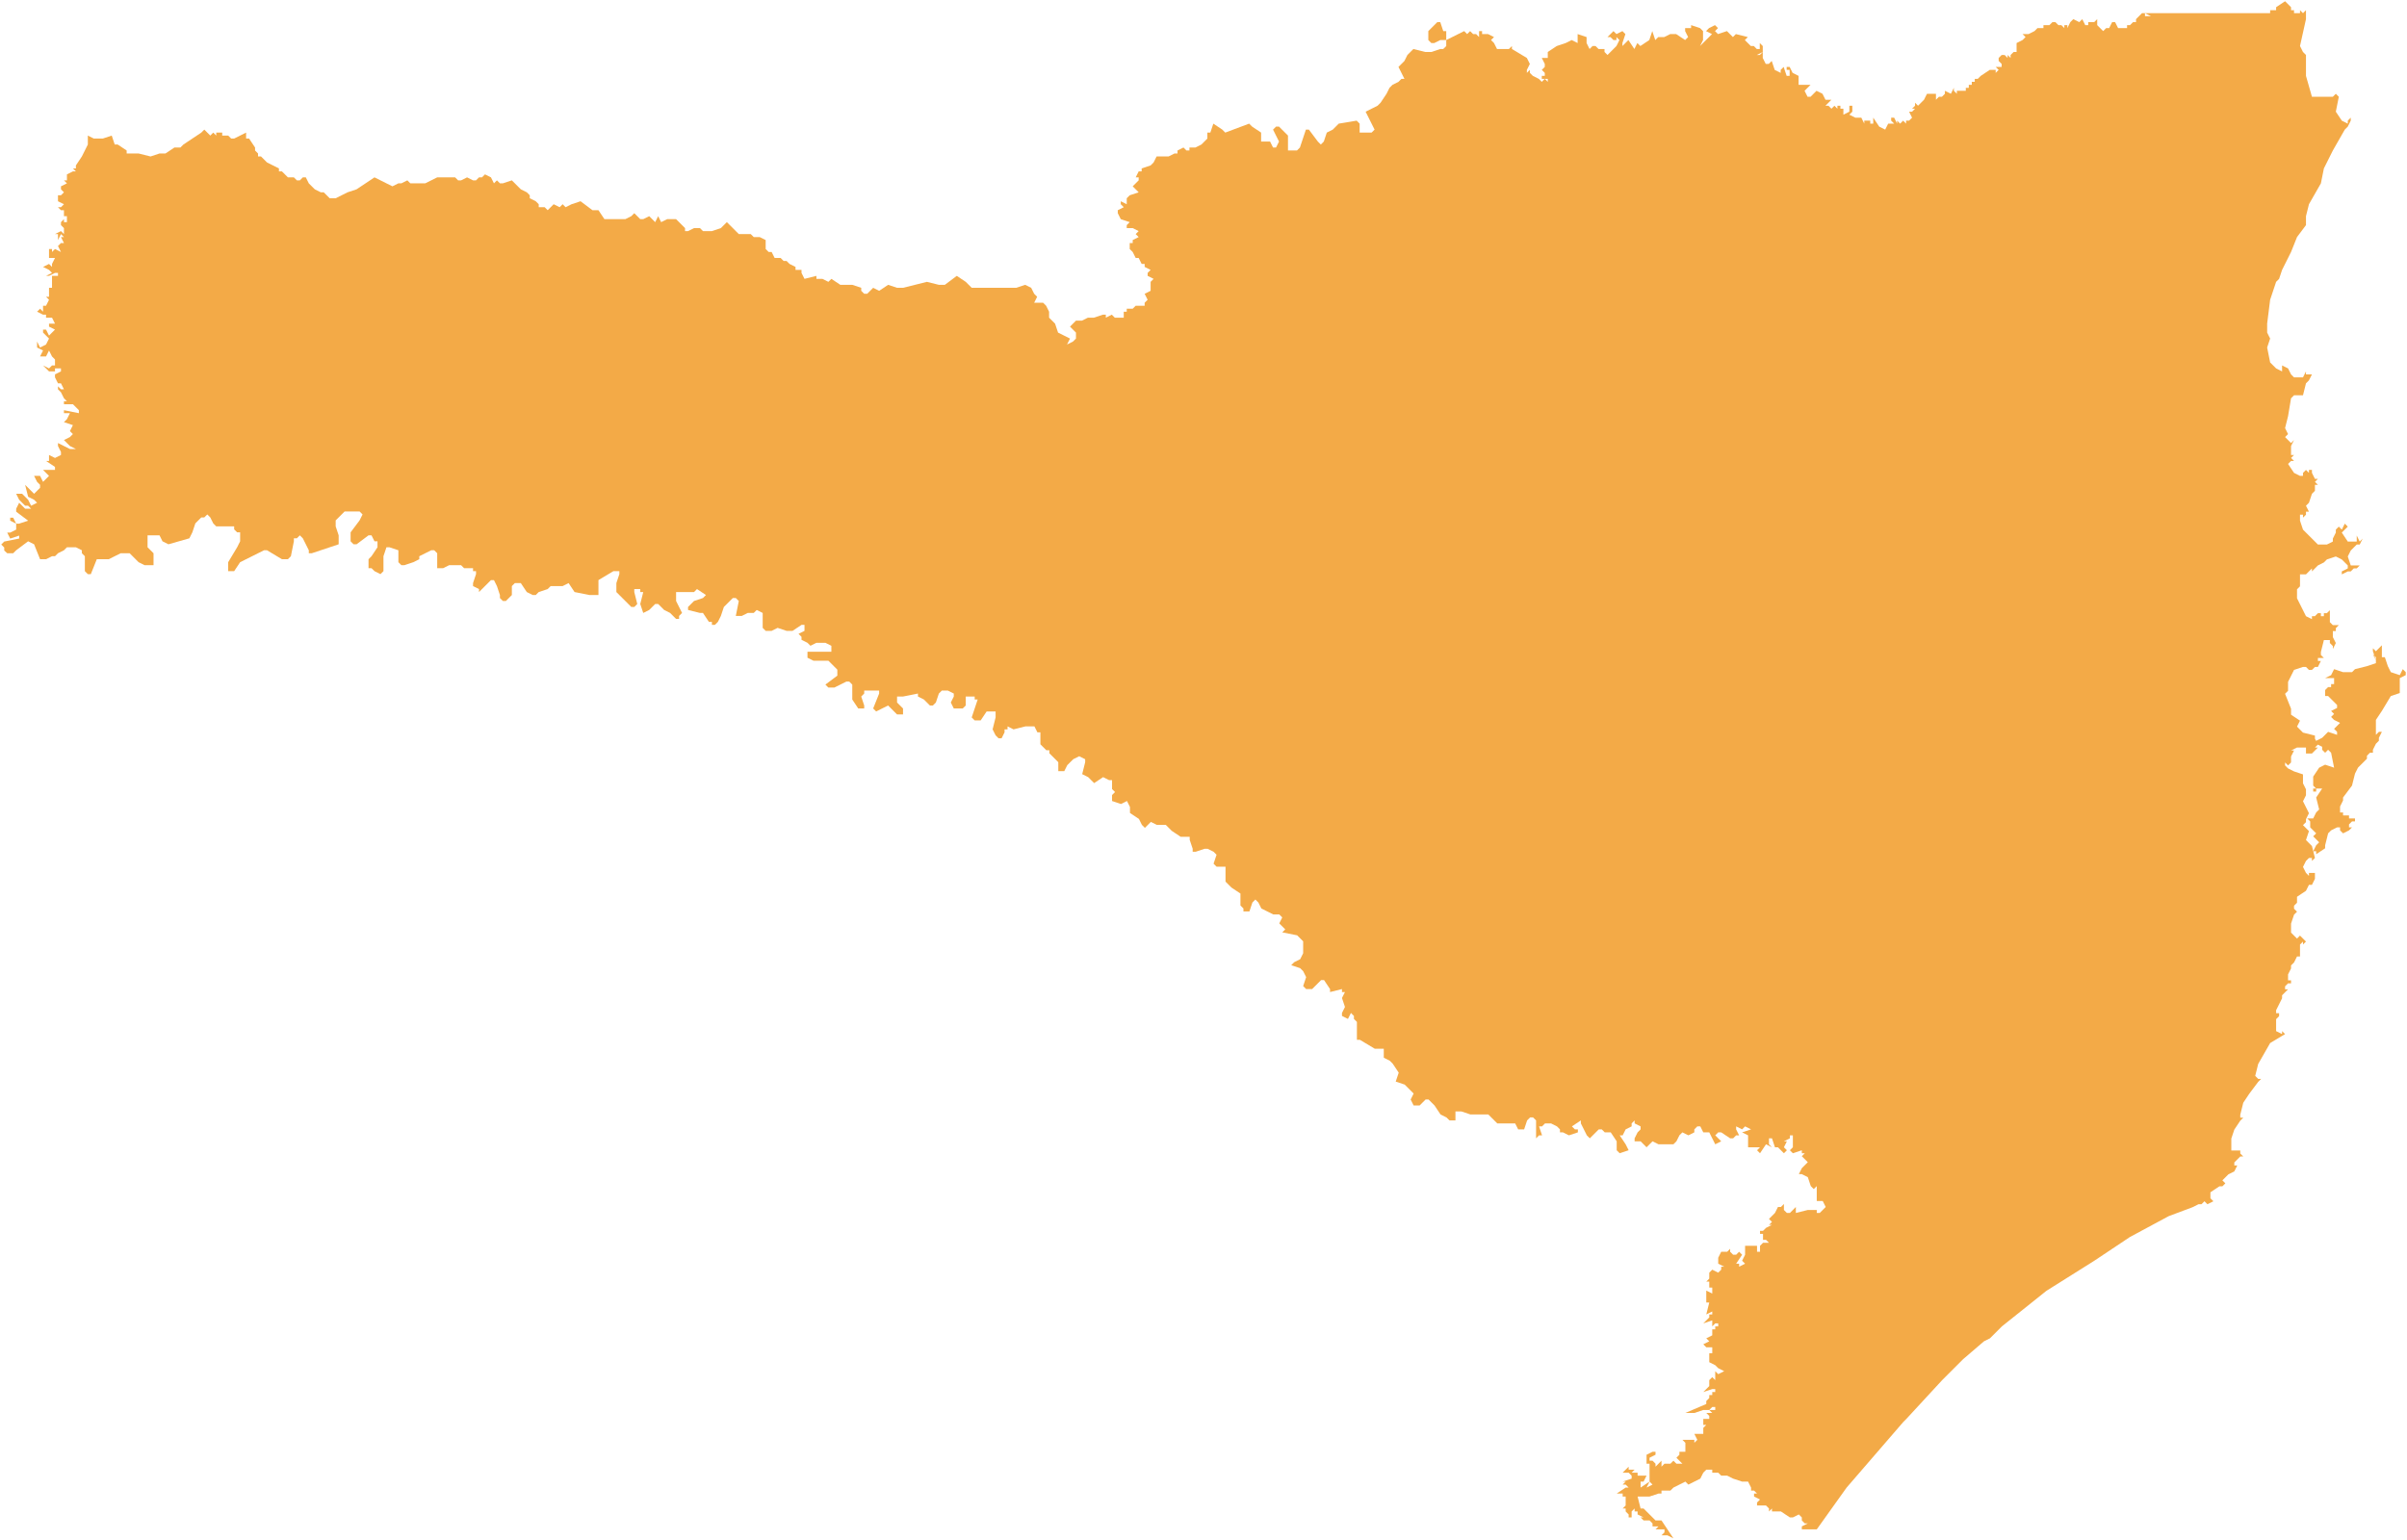 <?xml version="1.0" standalone="no"?><!-- Generator: Gravit.io --><svg xmlns="http://www.w3.org/2000/svg" xmlns:xlink="http://www.w3.org/1999/xlink" style="isolation:isolate" viewBox="3766.609 5738.641 967.273 618.883" width="967.273" height="618.883"><path d=" M 3768.309 5959.935 L 3768.309 5958.735 L 3767.109 5957.535 L 3768.309 5956.335 L 3774.309 5955.135 L 3774.309 5953.935 L 3770.709 5955.135 L 3769.509 5952.735 L 3770.709 5952.735 L 3773.109 5951.535 L 3773.109 5949.135 L 3770.709 5947.935 L 3770.709 5946.735 L 3771.909 5946.735 L 3773.109 5949.135 L 3774.309 5949.135 L 3777.909 5947.935 L 3773.109 5944.335 L 3773.109 5943.135 L 3774.309 5940.736 L 3776.709 5943.135 L 3779.109 5943.135 L 3777.909 5941.935 L 3776.709 5941.935 L 3774.309 5939.536 L 3773.109 5937.136 L 3775.509 5937.136 L 3777.909 5939.536 L 3779.109 5941.935 L 3781.509 5940.736 L 3780.309 5939.536 L 3777.909 5938.336 L 3776.709 5933.536 L 3777.909 5934.736 L 3780.309 5937.136 L 3781.509 5935.936 L 3782.709 5934.736 L 3782.709 5933.536 L 3781.509 5932.336 L 3780.309 5929.936 L 3782.709 5929.936 L 3783.909 5932.336 L 3786.309 5929.936 L 3783.909 5927.536 L 3788.709 5927.536 L 3788.709 5926.336 L 3785.109 5923.936 L 3786.309 5923.936 L 3786.309 5921.536 L 3788.709 5922.736 L 3791.108 5921.536 L 3791.108 5920.336 L 3789.908 5917.936 L 3789.908 5916.736 L 3794.708 5919.136 L 3797.108 5919.136 L 3794.708 5917.936 L 3792.308 5915.536 L 3794.708 5914.336 L 3795.908 5913.136 L 3794.708 5911.936 L 3795.908 5909.536 L 3792.308 5908.336 L 3793.508 5907.136 L 3794.708 5904.737 L 3792.308 5904.737 L 3792.308 5903.537 L 3798.308 5904.737 L 3798.308 5903.537 L 3797.108 5902.337 L 3795.908 5901.137 L 3792.308 5901.137 L 3792.308 5899.937 L 3793.508 5899.937 L 3792.308 5898.737 L 3791.108 5896.337 L 3789.908 5895.137 L 3789.908 5893.937 L 3791.108 5895.137 L 3792.308 5895.137 L 3791.108 5892.737 L 3789.908 5892.737 L 3788.709 5890.337 L 3788.709 5889.137 L 3791.108 5887.937 L 3791.108 5886.737 L 3788.709 5886.737 L 3788.709 5887.937 L 3786.309 5887.937 L 3783.909 5885.537 L 3786.309 5886.737 L 3787.509 5885.537 L 3788.709 5885.537 L 3788.709 5883.137 L 3787.509 5881.937 L 3786.309 5879.537 L 3785.109 5881.937 L 3782.709 5881.937 L 3783.909 5879.537 L 3781.509 5878.337 L 3781.509 5875.937 L 3782.709 5878.337 L 3785.109 5877.137 L 3786.309 5874.737 L 3783.909 5872.337 L 3783.909 5871.137 L 3785.109 5871.137 L 3786.309 5873.537 L 3788.709 5871.137 L 3786.309 5869.937 L 3786.309 5868.738 L 3788.709 5868.738 L 3787.509 5866.338 L 3787.509 5865.138 L 3787.509 5866.338 L 3785.109 5866.338 L 3785.109 5865.138 L 3783.909 5865.138 L 3781.509 5863.938 L 3782.709 5862.738 L 3783.909 5863.938 L 3783.909 5861.538 L 3785.109 5861.538 L 3786.309 5859.138 L 3785.109 5857.938 L 3786.309 5857.938 L 3786.309 5854.338 L 3787.509 5854.338 L 3787.509 5849.538 L 3789.908 5849.538 L 3789.908 5848.338 L 3788.709 5848.338 L 3786.309 5849.538 L 3785.109 5849.538 L 3787.509 5848.338 L 3786.309 5847.138 L 3783.909 5845.938 L 3786.309 5844.738 L 3787.509 5845.938 L 3787.509 5844.738 L 3788.709 5842.338 L 3786.309 5842.338 L 3786.309 5838.738 L 3787.509 5838.738 L 3787.509 5839.938 L 3788.709 5838.738 L 3791.108 5839.938 L 3789.908 5837.538 L 3791.108 5836.338 L 3792.308 5836.338 L 3791.108 5833.938 L 3792.308 5833.938 L 3791.108 5832.739 L 3789.908 5835.138 L 3789.908 5832.739 L 3788.709 5832.739 L 3791.108 5831.539 L 3792.308 5832.739 L 3792.308 5830.339 L 3791.108 5829.139 L 3791.108 5827.939 L 3792.308 5826.739 L 3792.308 5827.939 L 3793.508 5827.939 L 3793.508 5825.539 L 3792.308 5825.539 L 3792.308 5823.139 L 3791.108 5823.139 L 3789.908 5821.939 L 3791.108 5821.939 L 3792.308 5820.739 L 3789.908 5819.539 L 3789.908 5817.139 L 3791.108 5817.139 L 3792.308 5815.939 L 3791.108 5814.739 L 3791.108 5813.539 L 3793.508 5812.339 L 3792.308 5811.139 L 3793.508 5811.139 L 3793.508 5808.739 L 3795.908 5807.539 L 3797.108 5807.539 L 3795.908 5806.339 L 3797.108 5806.339 L 3797.108 5805.139 L 3799.508 5801.539 L 3800.708 5799.139 L 3801.908 5796.74 L 3801.908 5793.14 L 3804.308 5794.34 L 3807.908 5794.34 L 3811.508 5793.14 L 3812.708 5796.74 L 3813.908 5796.74 L 3817.508 5799.139 L 3817.508 5800.339 L 3822.308 5800.339 L 3827.107 5801.539 L 3830.707 5800.339 L 3833.107 5800.339 L 3836.707 5797.939 L 3839.107 5797.939 L 3840.307 5796.74 L 3847.507 5791.94 L 3848.707 5790.74 L 3851.107 5793.14 L 3852.307 5791.94 L 3853.507 5793.14 L 3853.507 5791.94 L 3855.907 5791.94 L 3855.907 5793.14 L 3858.307 5793.14 L 3859.507 5794.34 L 3860.707 5794.34 L 3865.506 5791.94 L 3865.506 5794.34 L 3866.706 5794.34 L 3869.106 5797.939 L 3869.106 5799.139 L 3870.306 5800.339 L 3870.306 5801.539 L 3871.506 5801.539 L 3873.906 5803.939 L 3878.706 5806.339 L 3878.706 5807.539 L 3879.906 5807.539 L 3882.306 5809.939 L 3884.706 5809.939 L 3885.906 5811.139 L 3887.106 5811.139 L 3888.306 5809.939 L 3889.506 5809.939 L 3890.706 5812.339 L 3891.906 5813.539 L 3893.106 5814.739 L 3895.506 5815.939 L 3896.706 5815.939 L 3897.905 5817.139 L 3899.105 5818.339 L 3901.505 5818.339 L 3906.305 5815.939 L 3909.905 5814.739 L 3917.105 5809.939 L 3924.305 5813.539 L 3926.705 5812.339 L 3927.905 5812.339 L 3930.305 5811.139 L 3931.505 5812.339 L 3937.504 5812.339 L 3942.304 5809.939 L 3949.504 5809.939 L 3950.704 5811.139 L 3951.904 5811.139 L 3954.304 5809.939 L 3956.704 5811.139 L 3957.904 5811.139 L 3959.104 5809.939 L 3960.304 5809.939 L 3961.504 5808.739 L 3963.904 5809.939 L 3965.104 5812.339 L 3966.304 5811.139 L 3967.504 5812.339 L 3968.704 5812.339 L 3972.303 5811.139 L 3975.903 5814.739 L 3978.303 5815.939 L 3979.503 5817.139 L 3979.503 5818.339 L 3981.903 5819.539 L 3983.103 5820.739 L 3983.103 5821.939 L 3985.503 5821.939 L 3986.703 5823.139 L 3989.103 5820.739 L 3991.503 5821.939 L 3992.703 5820.739 L 3993.903 5821.939 L 3996.303 5820.739 L 3999.903 5819.539 L 4004.703 5823.139 L 4007.102 5823.139 L 4009.502 5826.739 L 4017.902 5826.739 L 4020.302 5825.539 L 4021.502 5824.339 L 4022.702 5825.539 L 4023.902 5826.739 L 4025.102 5826.739 L 4027.502 5825.539 L 4029.902 5827.939 L 4031.102 5825.539 L 4032.302 5827.939 L 4034.702 5826.739 L 4038.302 5826.739 L 4041.901 5830.339 L 4041.901 5831.539 L 4043.101 5831.539 L 4045.501 5830.339 L 4047.901 5830.339 L 4049.101 5831.539 L 4052.701 5831.539 L 4056.301 5830.339 L 4058.701 5827.939 L 4063.501 5832.739 L 4068.301 5832.739 L 4069.501 5833.938 L 4071.901 5833.938 L 4074.301 5835.138 L 4074.301 5838.738 L 4075.501 5839.938 L 4076.701 5839.938 L 4077.9 5842.338 L 4080.3 5842.338 L 4081.5 5843.538 L 4082.7 5843.538 L 4083.9 5844.738 L 4086.3 5845.938 L 4086.3 5847.138 L 4088.7 5847.138 L 4088.7 5848.338 L 4089.9 5850.738 L 4094.7 5849.538 L 4094.7 5850.738 L 4097.1 5850.738 L 4099.5 5851.938 L 4100.7 5850.738 L 4104.3 5853.138 L 4109.1 5853.138 L 4112.7 5854.338 L 4112.7 5855.538 L 4113.9 5856.738 L 4115.099 5856.738 L 4117.499 5854.338 L 4119.899 5855.538 L 4123.499 5853.138 L 4127.099 5854.338 L 4129.499 5854.338 L 4139.099 5851.938 L 4143.899 5853.138 L 4146.299 5853.138 L 4151.098 5849.538 L 4154.698 5851.938 L 4157.098 5854.338 L 4174.998 5854.338 L 4178.598 5853.138 L 4180.998 5854.338 L 4182.198 5856.738 L 4183.398 5857.938 L 4182.198 5860.338 L 4185.798 5860.338 L 4186.997 5861.538 L 4188.197 5863.938 L 4188.197 5866.338 L 4190.597 5868.738 L 4191.797 5872.337 L 4196.597 5874.737 L 4195.397 5877.137 L 4197.797 5875.937 L 4198.997 5874.737 L 4198.997 5872.337 L 4196.597 5869.937 L 4198.997 5867.538 L 4201.397 5867.538 L 4203.797 5866.338 L 4206.197 5866.338 L 4209.797 5865.138 L 4210.997 5865.138 L 4210.997 5866.338 L 4213.397 5865.138 L 4214.597 5866.338 L 4218.197 5866.338 L 4218.197 5863.938 L 4219.397 5863.938 L 4219.397 5862.738 L 4221.797 5862.738 L 4222.996 5861.538 L 4226.596 5861.538 L 4226.596 5860.338 L 4227.796 5859.138 L 4226.596 5856.738 L 4228.996 5855.538 L 4228.996 5851.938 L 4230.196 5850.738 L 4227.796 5849.538 L 4227.796 5848.338 L 4228.996 5847.138 L 4226.596 5845.938 L 4226.596 5844.738 L 4225.396 5844.738 L 4224.196 5842.338 L 4222.996 5842.338 L 4221.797 5839.938 L 4220.597 5838.738 L 4220.597 5836.338 L 4221.797 5836.338 L 4221.797 5835.138 L 4224.196 5833.938 L 4222.996 5832.739 L 4224.196 5831.539 L 4221.797 5830.339 L 4219.397 5830.339 L 4219.397 5829.139 L 4220.597 5827.939 L 4216.997 5826.739 L 4215.797 5824.339 L 4215.797 5823.139 L 4218.197 5821.939 L 4216.997 5820.739 L 4216.997 5819.539 L 4219.397 5820.739 L 4219.397 5818.339 L 4220.597 5817.139 L 4224.196 5815.939 L 4222.996 5814.739 L 4221.797 5813.539 L 4224.196 5811.139 L 4224.196 5809.939 L 4222.996 5809.939 L 4224.196 5807.539 L 4225.396 5807.539 L 4225.396 5806.339 L 4228.996 5805.139 L 4230.196 5803.939 L 4231.396 5801.539 L 4236.196 5801.539 L 4238.596 5800.339 L 4239.796 5800.339 L 4239.796 5799.139 L 4242.196 5797.939 L 4243.396 5799.139 L 4244.596 5799.139 L 4244.596 5797.939 L 4246.996 5797.939 L 4249.396 5796.74 L 4250.596 5795.54 L 4251.796 5794.34 L 4251.796 5791.94 L 4252.996 5791.94 L 4254.196 5788.34 L 4257.796 5790.74 L 4258.995 5791.94 L 4268.595 5788.34 L 4269.795 5789.54 L 4273.395 5791.94 L 4273.395 5795.54 L 4276.995 5795.54 L 4278.195 5797.939 L 4279.395 5797.939 L 4280.595 5795.54 L 4278.195 5790.74 L 4279.395 5789.54 L 4280.595 5789.54 L 4284.195 5793.14 L 4284.195 5799.139 L 4287.795 5799.139 L 4288.995 5797.939 L 4290.195 5794.34 L 4291.395 5790.74 L 4292.595 5790.74 L 4296.194 5795.54 L 4297.394 5796.74 L 4298.594 5795.54 L 4299.794 5791.94 L 4302.194 5790.74 L 4303.394 5789.54 L 4304.594 5788.34 L 4311.794 5787.14 L 4312.994 5788.34 L 4312.994 5791.94 L 4317.794 5791.94 L 4318.994 5790.74 L 4315.394 5783.54 L 4320.194 5781.14 L 4321.394 5779.94 L 4323.794 5776.34 L 4324.994 5773.94 L 4326.194 5772.74 L 4328.594 5771.54 L 4329.794 5770.34 L 4330.993 5770.34 L 4328.594 5765.54 L 4330.993 5763.14 L 4332.193 5760.741 L 4334.593 5758.341 L 4339.393 5759.541 L 4341.793 5759.541 L 4345.393 5758.341 L 4346.593 5758.341 L 4347.793 5757.141 L 4347.793 5754.741 L 4345.393 5754.741 L 4342.993 5755.941 L 4341.793 5755.941 L 4340.593 5754.741 L 4340.593 5751.141 L 4344.193 5747.541 L 4345.393 5747.541 L 4346.593 5751.141 L 4347.793 5751.141 L 4347.793 5754.741 L 4352.593 5752.341 L 4354.993 5751.141 L 4356.193 5752.341 L 4357.393 5751.141 L 4358.593 5752.341 L 4360.993 5752.341 L 4359.793 5752.341 L 4360.993 5753.541 L 4360.993 5751.141 L 4362.193 5751.141 L 4362.193 5752.341 L 4364.593 5752.341 L 4364.593 5753.541 L 4364.593 5752.341 L 4366.992 5753.541 L 4365.793 5754.741 L 4366.992 5755.941 L 4368.192 5758.341 L 4372.992 5758.341 L 4374.192 5757.141 L 4374.192 5758.341 L 4380.192 5761.94 L 4381.392 5764.34 L 4380.192 5766.74 L 4380.192 5767.94 L 4381.392 5766.74 L 4381.392 5767.94 L 4382.592 5769.14 L 4384.992 5770.34 L 4386.192 5771.54 L 4387.392 5770.34 L 4388.592 5771.54 L 4388.592 5770.34 L 4386.192 5770.34 L 4386.192 5769.14 L 4387.392 5769.14 L 4387.392 5767.94 L 4386.192 5766.74 L 4387.392 5765.54 L 4387.392 5764.34 L 4386.192 5761.94 L 4388.592 5761.94 L 4388.592 5759.541 L 4392.192 5757.141 L 4395.792 5755.941 L 4398.192 5754.741 L 4400.592 5755.941 L 4400.592 5752.341 L 4404.191 5753.541 L 4404.191 5755.941 L 4405.391 5758.341 L 4406.591 5757.141 L 4407.791 5757.141 L 4408.991 5758.341 L 4411.391 5758.341 L 4411.391 5759.541 L 4412.591 5760.741 L 4413.791 5759.541 L 4414.991 5758.341 L 4416.191 5757.141 L 4417.391 5754.741 L 4416.191 5753.541 L 4416.191 5754.741 L 4414.991 5754.741 L 4413.791 5753.541 L 4412.591 5753.541 L 4413.791 5752.341 L 4414.991 5751.141 L 4416.191 5752.341 L 4418.591 5751.141 L 4419.791 5752.341 L 4418.591 5755.941 L 4418.591 5757.141 L 4420.991 5754.741 L 4423.391 5758.341 L 4424.591 5755.941 L 4425.791 5757.141 L 4429.391 5754.741 L 4430.591 5751.141 L 4431.791 5754.741 L 4431.791 5755.941 L 4431.791 5754.741 L 4432.991 5753.541 L 4435.391 5753.541 L 4437.791 5752.341 L 4440.19 5752.341 L 4443.79 5754.741 L 4444.99 5753.541 L 4443.79 5751.141 L 4443.79 5749.941 L 4446.19 5749.941 L 4446.19 5748.741 L 4449.79 5749.941 L 4450.99 5751.141 L 4450.99 5754.741 L 4449.79 5757.141 L 4454.59 5752.341 L 4452.19 5751.141 L 4453.39 5749.941 L 4455.79 5748.741 L 4456.99 5749.941 L 4455.79 5751.141 L 4456.99 5752.341 L 4460.59 5751.141 L 4461.79 5752.341 L 4462.99 5753.541 L 4464.19 5752.341 L 4468.99 5753.541 L 4467.79 5754.741 L 4468.99 5755.941 L 4470.19 5757.141 L 4471.39 5757.141 L 4472.59 5758.341 L 4473.79 5758.341 L 4473.79 5755.941 L 4474.99 5757.141 L 4474.99 5759.541 L 4472.59 5760.741 L 4473.79 5760.741 L 4474.99 5759.541 L 4474.99 5761.94 L 4476.189 5764.34 L 4477.389 5764.34 L 4478.589 5763.14 L 4479.789 5766.74 L 4482.189 5767.94 L 4482.189 5766.74 L 4483.389 5765.54 L 4484.589 5769.14 L 4485.789 5769.14 L 4485.789 5766.74 L 4484.589 5766.74 L 4484.589 5765.54 L 4485.789 5765.54 L 4486.989 5767.94 L 4489.389 5769.14 L 4489.389 5772.74 L 4494.189 5772.74 L 4491.789 5775.14 L 4492.989 5777.54 L 4494.189 5777.54 L 4496.589 5775.14 L 4498.989 5776.34 L 4500.189 5778.74 L 4502.589 5778.74 L 4500.189 5781.14 L 4501.389 5781.14 L 4502.589 5782.34 L 4503.789 5781.14 L 4504.989 5782.34 L 4504.989 5781.14 L 4506.189 5781.14 L 4506.189 5782.34 L 4507.389 5782.34 L 4507.389 5784.74 L 4509.789 5783.54 L 4509.789 5781.14 L 4510.989 5781.14 L 4510.989 5783.54 L 4509.789 5784.74 L 4512.188 5785.94 L 4513.388 5785.94 L 4513.388 5784.74 L 4513.388 5785.94 L 4514.588 5785.94 L 4515.788 5788.34 L 4515.788 5787.14 L 4518.188 5787.14 L 4518.188 5788.34 L 4519.388 5788.34 L 4519.388 5785.94 L 4521.788 5789.54 L 4524.188 5790.74 L 4525.388 5788.34 L 4524.188 5788.34 L 4527.788 5788.34 L 4526.588 5787.14 L 4526.588 5785.94 L 4527.788 5785.94 L 4528.988 5788.34 L 4528.988 5787.14 L 4530.188 5788.34 L 4531.388 5787.14 L 4532.588 5788.34 L 4532.588 5787.14 L 4533.788 5787.14 L 4534.988 5785.94 L 4534.988 5784.74 L 4534.988 5785.94 L 4533.788 5783.54 L 4534.988 5783.54 L 4536.188 5782.34 L 4534.988 5782.34 L 4536.188 5781.14 L 4536.188 5779.94 L 4537.388 5781.14 L 4539.788 5778.74 L 4540.988 5776.34 L 4544.588 5776.34 L 4544.588 5778.74 L 4545.788 5777.54 L 4546.988 5777.54 L 4548.187 5776.34 L 4548.187 5777.54 L 4548.187 5775.14 L 4550.587 5776.34 L 4551.787 5773.94 L 4551.787 5775.14 L 4552.987 5776.34 L 4552.987 5775.14 L 4556.587 5775.14 L 4556.587 5773.94 L 4557.787 5773.94 L 4557.787 5772.74 L 4558.987 5772.74 L 4557.787 5771.54 L 4558.987 5772.74 L 4558.987 5771.54 L 4560.187 5771.54 L 4560.187 5770.34 L 4561.387 5770.34 L 4562.587 5769.14 L 4566.187 5766.74 L 4568.587 5766.74 L 4568.587 5767.94 L 4569.787 5766.74 L 4568.587 5765.54 L 4570.987 5765.54 L 4570.987 5764.34 L 4569.787 5764.34 L 4570.987 5764.34 L 4569.787 5763.14 L 4569.787 5761.94 L 4570.987 5760.741 L 4572.187 5760.741 L 4573.387 5761.94 L 4573.387 5760.741 L 4574.587 5761.94 L 4574.587 5760.741 L 4575.787 5759.541 L 4574.587 5759.541 L 4576.987 5759.541 L 4576.987 5755.941 L 4579.387 5754.741 L 4580.587 5753.541 L 4579.387 5752.341 L 4581.787 5752.341 L 4584.186 5751.141 L 4585.386 5749.941 L 4587.786 5749.941 L 4587.786 5748.741 L 4590.186 5748.741 L 4591.386 5747.541 L 4592.586 5747.541 L 4593.786 5748.741 L 4594.986 5748.741 L 4596.186 5749.941 L 4596.186 5748.741 L 4597.386 5748.741 L 4597.386 5749.941 L 4598.586 5747.541 L 4599.786 5747.541 L 4598.586 5747.541 L 4599.786 5746.341 L 4602.186 5747.541 L 4603.386 5746.341 L 4604.586 5748.741 L 4605.786 5748.741 L 4605.786 5747.541 L 4608.186 5747.541 L 4609.386 5746.341 L 4609.386 5748.741 L 4611.786 5751.141 L 4612.986 5749.941 L 4614.186 5749.941 L 4615.386 5747.541 L 4616.586 5747.541 L 4617.786 5749.941 L 4621.385 5749.941 L 4621.385 5748.741 L 4622.585 5748.741 L 4623.785 5747.541 L 4624.985 5747.541 L 4624.985 5746.341 L 4626.185 5745.141 L 4627.385 5743.941 L 4628.585 5743.941 L 4628.585 5745.141 L 4630.985 5745.141 L 4628.585 5743.941 L 4678.884 5743.941 L 4678.884 5742.741 L 4681.284 5742.741 L 4681.284 5741.541 L 4684.884 5739.141 L 4686.084 5740.341 L 4687.284 5741.541 L 4687.284 5742.741 L 4688.484 5742.741 L 4688.484 5743.941 L 4690.884 5743.941 L 4690.884 5742.741 L 4692.083 5743.941 L 4693.283 5742.741 L 4693.283 5746.341 L 4690.884 5757.141 L 4692.083 5759.541 L 4693.283 5760.741 L 4693.283 5769.14 L 4695.683 5777.54 L 4704.083 5777.54 L 4705.283 5776.34 L 4706.483 5777.54 L 4705.283 5783.54 L 4707.683 5787.14 L 4710.083 5788.34 L 4710.083 5787.14 L 4711.283 5785.94 L 4711.283 5787.14 L 4710.083 5789.54 L 4708.883 5790.74 L 4704.083 5799.139 L 4700.483 5806.339 L 4699.283 5812.339 L 4694.483 5820.739 L 4693.283 5825.539 L 4693.283 5829.139 L 4689.684 5833.938 L 4687.284 5839.938 L 4683.684 5847.138 L 4682.484 5850.738 L 4681.284 5851.938 L 4678.884 5859.138 L 4677.684 5868.738 L 4677.684 5872.337 L 4678.884 5874.737 L 4677.684 5878.337 L 4678.884 5884.337 L 4680.084 5885.537 L 4681.284 5886.737 L 4683.684 5887.937 L 4683.684 5885.537 L 4686.084 5886.737 L 4687.284 5889.137 L 4688.484 5890.337 L 4692.083 5890.337 L 4693.283 5887.937 L 4693.283 5889.137 L 4695.683 5889.137 L 4694.483 5891.537 L 4695.683 5891.537 L 4694.483 5891.537 L 4693.283 5892.737 L 4692.083 5897.537 L 4688.484 5897.537 L 4687.284 5898.737 L 4686.084 5905.936 L 4684.884 5910.736 L 4686.084 5913.136 L 4684.884 5914.336 L 4687.284 5916.736 L 4688.484 5915.536 L 4687.284 5917.936 L 4687.284 5921.536 L 4688.484 5921.536 L 4687.284 5922.736 L 4688.484 5923.936 L 4687.284 5923.936 L 4686.084 5925.136 L 4688.484 5928.736 L 4690.884 5929.936 L 4692.083 5929.936 L 4692.083 5928.736 L 4693.283 5927.536 L 4694.483 5928.736 L 4694.483 5927.536 L 4695.683 5927.536 L 4695.683 5928.736 L 4696.883 5931.136 L 4698.083 5931.136 L 4696.883 5932.336 L 4698.083 5933.536 L 4696.883 5933.536 L 4696.883 5935.936 L 4695.683 5937.136 L 4694.483 5940.736 L 4693.283 5941.935 L 4694.483 5944.335 L 4693.283 5944.335 L 4693.283 5945.535 L 4692.083 5946.735 L 4692.083 5945.535 L 4690.884 5945.535 L 4690.884 5947.935 L 4692.083 5951.535 L 4695.683 5955.135 L 4698.083 5957.535 L 4701.683 5957.535 L 4704.083 5956.335 L 4704.083 5955.135 L 4705.283 5952.735 L 4705.283 5951.535 L 4706.483 5950.335 L 4707.683 5951.535 L 4708.883 5949.135 L 4710.083 5950.335 L 4707.683 5952.735 L 4710.083 5956.335 L 4713.683 5956.335 L 4713.683 5953.935 L 4714.883 5956.335 L 4716.083 5955.135 L 4714.883 5957.535 L 4713.683 5957.535 L 4712.483 5958.735 L 4711.283 5959.935 L 4710.083 5962.335 L 4711.283 5965.935 L 4714.883 5965.935 L 4713.683 5967.135 L 4712.483 5967.135 L 4711.283 5968.335 L 4710.083 5968.335 L 4707.683 5969.535 L 4707.683 5968.335 L 4710.083 5967.135 L 4710.083 5965.935 L 4707.683 5963.535 L 4705.283 5962.335 L 4701.683 5963.535 L 4700.483 5964.735 L 4698.083 5965.935 L 4695.683 5968.335 L 4695.683 5967.135 L 4693.283 5969.535 L 4690.884 5969.535 L 4690.884 5974.335 L 4689.684 5975.535 L 4689.684 5979.134 L 4692.083 5983.934 L 4693.283 5986.334 L 4695.683 5987.534 L 4695.683 5986.334 L 4696.883 5986.334 L 4698.083 5985.134 L 4699.283 5985.134 L 4699.283 5986.334 L 4700.483 5986.334 L 4700.483 5985.134 L 4701.683 5985.134 L 4702.883 5983.934 L 4702.883 5988.734 L 4704.083 5989.934 L 4706.483 5989.934 L 4705.283 5991.134 L 4705.283 5992.334 L 4704.083 5992.334 L 4704.083 5994.734 L 4705.283 5997.134 L 4704.083 5999.534 L 4704.083 5998.334 L 4702.883 5997.134 L 4702.883 5995.934 L 4700.483 5995.934 L 4699.283 6000.734 L 4699.283 6001.934 L 4700.483 6003.134 L 4698.083 6003.134 L 4698.083 6004.334 L 4699.283 6004.334 L 4698.083 6006.734 L 4696.883 6006.734 L 4695.683 6007.934 L 4694.483 6007.934 L 4693.283 6006.734 L 4692.083 6006.734 L 4688.484 6007.934 L 4687.284 6010.334 L 4686.084 6012.734 L 4686.084 6016.333 L 4684.884 6017.533 L 4687.284 6023.533 L 4687.284 6025.933 L 4690.884 6028.333 L 4689.684 6030.733 L 4692.083 6033.133 L 4696.883 6034.333 L 4696.883 6035.533 L 4698.083 6037.933 L 4696.883 6039.133 L 4698.083 6039.133 L 4696.883 6040.333 L 4695.683 6041.533 L 4693.283 6041.533 L 4693.283 6039.133 L 4689.684 6039.133 L 4687.284 6040.333 L 4688.484 6040.333 L 4687.284 6042.733 L 4687.284 6045.133 L 4686.084 6046.333 L 4684.884 6045.133 L 4684.884 6046.333 L 4686.084 6047.533 L 4688.484 6048.733 L 4692.083 6049.933 L 4692.083 6053.532 L 4693.283 6055.932 L 4693.283 6058.332 L 4692.083 6060.732 L 4693.283 6063.132 L 4694.483 6065.532 L 4693.283 6067.932 L 4693.283 6069.132 L 4692.083 6070.332 L 4694.483 6072.732 L 4693.283 6076.332 L 4695.683 6078.732 L 4696.883 6083.532 L 4695.683 6084.732 L 4695.683 6083.532 L 4694.483 6083.532 L 4693.283 6084.732 L 4692.083 6087.131 L 4693.283 6089.531 L 4694.483 6090.731 L 4694.483 6089.531 L 4696.883 6089.531 L 4696.883 6091.931 L 4695.683 6094.331 L 4694.483 6094.331 L 4693.283 6096.731 L 4689.684 6099.131 L 4689.684 6101.531 L 4688.484 6102.731 L 4688.484 6103.931 L 4689.684 6105.131 L 4688.484 6106.331 L 4687.284 6109.931 L 4687.284 6113.531 L 4689.684 6115.931 L 4690.884 6114.731 L 4693.283 6117.131 L 4692.083 6118.331 L 4692.083 6117.131 L 4690.884 6118.331 L 4690.884 6123.13 L 4689.684 6123.13 L 4688.484 6125.53 L 4687.284 6126.73 L 4687.284 6127.93 L 4686.084 6130.33 L 4686.084 6131.53 L 4687.284 6131.53 L 4686.084 6131.53 L 4686.084 6132.73 L 4687.284 6132.73 L 4687.284 6133.93 L 4686.084 6133.93 L 4684.884 6135.13 L 4684.884 6136.33 L 4686.084 6136.33 L 4684.884 6137.53 L 4683.684 6138.73 L 4683.684 6139.93 L 4681.284 6144.73 L 4681.284 6145.93 L 4682.484 6145.93 L 4682.484 6147.13 L 4681.284 6148.33 L 4681.284 6153.13 L 4683.684 6154.33 L 4683.684 6153.13 L 4684.884 6154.33 L 4678.884 6157.93 L 4674.084 6166.329 L 4672.884 6171.129 L 4674.084 6172.329 L 4675.284 6172.329 L 4674.084 6173.529 L 4670.484 6178.329 L 4668.084 6181.929 L 4666.884 6186.729 L 4666.884 6187.929 L 4668.084 6187.929 L 4666.884 6189.129 L 4664.484 6192.729 L 4663.284 6196.328 L 4663.284 6201.128 L 4666.884 6201.128 L 4666.884 6202.328 L 4668.084 6203.528 L 4666.884 6203.528 L 4664.484 6205.928 L 4664.484 6207.128 L 4665.684 6207.128 L 4664.484 6209.528 L 4662.084 6210.728 L 4659.684 6213.128 L 4660.884 6214.328 L 4659.684 6215.528 L 4658.484 6215.528 L 4654.885 6217.928 L 4654.885 6220.328 L 4656.084 6221.528 L 4653.685 6222.728 L 4652.485 6221.528 L 4651.285 6222.728 L 4650.085 6222.728 L 4647.685 6223.928 L 4638.085 6227.528 L 4622.485 6235.927 L 4608.086 6245.527 L 4588.986 6257.527 L 4571.087 6271.826 L 4566.287 6276.626 L 4563.887 6277.826 L 4555.487 6285.026 L 4547.088 6293.426 L 4532.688 6309.025 L 4531.488 6310.225 L 4508.689 6336.625 L 4496.689 6353.424 L 4490.689 6353.424 L 4490.689 6352.224 L 4493.089 6351.024 L 4491.889 6351.024 L 4491.889 6349.824 L 4491.889 6351.024 L 4490.689 6349.824 L 4490.689 6348.624 L 4489.489 6347.424 L 4487.089 6348.624 L 4485.889 6348.624 L 4482.289 6346.224 L 4478.689 6346.224 L 4478.689 6345.024 L 4477.489 6346.224 L 4477.489 6345.024 L 4476.289 6343.824 L 4472.69 6343.824 L 4472.69 6342.624 L 4473.89 6341.424 L 4471.49 6340.224 L 4471.49 6339.025 L 4472.69 6339.025 L 4471.49 6337.825 L 4470.29 6337.825 L 4470.29 6336.625 L 4469.09 6334.225 L 4466.69 6334.225 L 4463.09 6333.025 L 4460.69 6331.825 L 4458.29 6331.825 L 4457.09 6330.625 L 4454.69 6330.625 L 4454.69 6329.425 L 4452.29 6329.425 L 4451.09 6330.625 L 4449.89 6333.025 L 4447.49 6334.225 L 4445.09 6335.425 L 4443.89 6334.225 L 4439.09 6336.625 L 4437.891 6337.825 L 4434.291 6337.825 L 4434.291 6339.025 L 4433.091 6339.025 L 4429.491 6340.224 L 4424.691 6340.224 L 4425.891 6345.024 L 4427.091 6345.024 L 4429.491 6347.424 L 4431.891 6349.824 L 4434.291 6349.824 L 4439.09 6357.024 L 4436.691 6355.824 L 4434.291 6355.824 L 4435.491 6354.624 L 4435.491 6353.424 L 4431.891 6353.424 L 4433.091 6352.224 L 4430.691 6352.224 L 4430.691 6351.024 L 4429.491 6349.824 L 4427.091 6349.824 L 4425.891 6348.624 L 4427.091 6348.624 L 4424.691 6347.424 L 4424.691 6346.224 L 4423.491 6346.224 L 4423.491 6345.024 L 4422.291 6346.224 L 4422.291 6348.624 L 4421.091 6348.624 L 4421.091 6347.424 L 4419.891 6346.224 L 4419.891 6345.024 L 4418.691 6345.024 L 4419.891 6343.824 L 4419.891 6340.224 L 4421.091 6340.224 L 4418.691 6340.224 L 4418.691 6339.025 L 4416.291 6339.025 L 4419.891 6336.625 L 4421.091 6336.625 L 4419.891 6335.425 L 4418.691 6335.425 L 4419.891 6334.225 L 4418.691 6334.225 L 4422.291 6333.025 L 4422.291 6331.825 L 4421.091 6330.625 L 4418.691 6330.625 L 4421.091 6328.225 L 4421.091 6329.425 L 4423.491 6329.425 L 4422.291 6330.625 L 4424.691 6330.625 L 4424.691 6331.825 L 4428.291 6331.825 L 4427.091 6334.225 L 4425.891 6334.225 L 4425.891 6336.625 L 4429.491 6334.225 L 4428.291 6336.625 L 4430.691 6335.425 L 4429.491 6334.225 L 4430.691 6333.025 L 4429.491 6334.225 L 4429.491 6329.425 L 4430.691 6329.425 L 4429.491 6329.425 L 4429.491 6327.025 L 4428.291 6327.025 L 4428.291 6323.425 L 4430.691 6322.225 L 4433.091 6322.225 L 4431.891 6322.225 L 4431.891 6323.425 L 4429.491 6324.625 L 4429.491 6325.825 L 4431.891 6325.825 L 4430.691 6325.825 L 4431.891 6327.025 L 4431.891 6328.225 L 4434.291 6325.825 L 4434.291 6328.225 L 4435.491 6327.025 L 4437.891 6327.025 L 4439.09 6325.825 L 4440.29 6327.025 L 4442.69 6327.025 L 4441.49 6325.825 L 4440.29 6324.625 L 4441.49 6323.425 L 4441.49 6322.225 L 4443.89 6322.225 L 4443.89 6318.625 L 4442.69 6317.425 L 4447.49 6317.425 L 4447.49 6318.625 L 4448.69 6317.425 L 4447.49 6315.025 L 4452.29 6315.025 L 4451.09 6315.025 L 4451.09 6312.625 L 4452.29 6311.425 L 4451.09 6311.425 L 4451.09 6309.025 L 4453.49 6309.025 L 4453.49 6307.825 L 4452.29 6306.625 L 4454.69 6306.625 L 4453.49 6305.425 L 4455.89 6305.425 L 4455.89 6304.225 L 4454.69 6304.225 L 4453.49 6305.425 L 4451.09 6305.425 L 4447.49 6306.625 L 4447.49 6307.825 L 4447.49 6306.625 L 4443.89 6306.625 L 4452.29 6303.025 L 4452.29 6301.826 L 4453.49 6300.626 L 4453.49 6299.426 L 4454.69 6299.426 L 4454.69 6298.226 L 4455.89 6298.226 L 4455.89 6297.026 L 4454.69 6297.026 L 4451.09 6298.226 L 4453.49 6295.826 L 4453.49 6293.426 L 4454.69 6292.226 L 4455.89 6293.426 L 4455.89 6289.826 L 4457.09 6291.026 L 4459.49 6289.826 L 4457.09 6288.626 L 4455.89 6287.426 L 4453.49 6286.226 L 4453.49 6282.626 L 4454.69 6282.626 L 4454.69 6280.226 L 4455.89 6280.226 L 4452.29 6280.226 L 4451.09 6279.026 L 4453.49 6277.826 L 4452.29 6276.626 L 4454.69 6275.426 L 4454.69 6273.026 L 4455.89 6273.026 L 4455.89 6271.826 L 4457.09 6271.826 L 4457.09 6270.626 L 4458.29 6270.626 L 4455.89 6270.626 L 4454.69 6271.826 L 4454.69 6269.426 L 4451.09 6270.626 L 4452.29 6269.426 L 4453.49 6268.226 L 4453.49 6267.026 L 4454.69 6267.026 L 4454.69 6265.827 L 4452.29 6267.026 L 4453.49 6262.227 L 4452.29 6262.227 L 4452.29 6257.427 L 4454.69 6258.627 L 4454.69 6256.227 L 4453.49 6256.227 L 4453.49 6253.827 L 4452.29 6253.827 L 4453.49 6252.627 L 4453.49 6250.227 L 4454.69 6249.027 L 4454.69 6250.227 L 4454.69 6249.027 L 4457.09 6250.227 L 4458.29 6249.027 L 4458.29 6247.827 L 4459.49 6247.827 L 4457.09 6246.627 L 4457.09 6244.227 L 4458.29 6241.827 L 4460.69 6241.827 L 4461.89 6240.627 L 4461.89 6241.827 L 4463.09 6243.027 L 4464.29 6243.027 L 4465.49 6241.827 L 4466.69 6243.027 L 4464.29 6246.627 L 4465.49 6246.627 L 4465.49 6247.827 L 4467.89 6246.627 L 4466.69 6245.427 L 4467.89 6243.027 L 4467.89 6239.427 L 4470.29 6239.427 L 4469.09 6239.427 L 4472.69 6239.427 L 4472.69 6241.827 L 4473.89 6241.827 L 4473.89 6239.427 L 4475.09 6238.227 L 4477.489 6238.227 L 4476.289 6237.027 L 4475.09 6237.027 L 4475.09 6234.627 L 4473.89 6234.627 L 4473.89 6233.427 L 4475.09 6233.427 L 4476.289 6232.227 L 4478.689 6231.027 L 4477.489 6231.027 L 4478.689 6229.828 L 4477.489 6228.628 L 4478.689 6227.428 L 4479.889 6226.228 L 4481.089 6223.828 L 4482.289 6223.828 L 4483.489 6222.628 L 4483.489 6225.028 L 4484.689 6226.228 L 4485.889 6226.228 L 4488.289 6223.828 L 4488.289 6226.228 L 4493.089 6225.028 L 4496.689 6225.028 L 4496.689 6226.228 L 4497.889 6226.228 L 4499.089 6225.028 L 4500.289 6223.828 L 4499.089 6221.428 L 4496.689 6221.428 L 4496.689 6215.428 L 4495.489 6216.628 L 4494.289 6215.428 L 4493.089 6211.828 L 4490.689 6210.628 L 4489.489 6210.628 L 4490.689 6208.228 L 4493.089 6205.828 L 4490.689 6203.428 L 4491.889 6202.228 L 4490.689 6202.228 L 4490.689 6201.028 L 4487.089 6202.228 L 4485.889 6201.028 L 4487.089 6199.828 L 4487.089 6195.028 L 4485.889 6195.028 L 4485.889 6196.228 L 4483.489 6197.428 L 4484.689 6197.428 L 4483.489 6199.828 L 4484.689 6201.028 L 4483.489 6202.228 L 4482.289 6201.028 L 4481.089 6199.828 L 4479.889 6199.828 L 4478.689 6196.228 L 4477.489 6196.228 L 4477.489 6198.628 L 4478.689 6199.828 L 4476.289 6198.628 L 4473.89 6202.228 L 4472.69 6201.028 L 4473.89 6199.828 L 4469.09 6199.828 L 4469.09 6195.028 L 4466.69 6193.829 L 4470.29 6192.629 L 4471.49 6192.629 L 4470.29 6192.629 L 4467.89 6191.429 L 4466.69 6192.629 L 4464.29 6191.429 L 4464.29 6192.629 L 4465.49 6195.028 L 4464.29 6195.028 L 4463.09 6196.228 L 4461.89 6196.228 L 4458.29 6193.829 L 4457.09 6193.829 L 4455.89 6195.028 L 4457.09 6196.228 L 4458.29 6197.428 L 4455.89 6198.628 L 4454.69 6196.228 L 4453.49 6193.829 L 4451.09 6193.829 L 4449.89 6191.429 L 4448.69 6191.429 L 4447.49 6192.629 L 4447.49 6193.829 L 4445.09 6195.028 L 4442.69 6193.829 L 4441.49 6195.028 L 4440.29 6197.428 L 4439.09 6198.628 L 4433.091 6198.628 L 4430.691 6197.428 L 4428.291 6199.828 L 4425.891 6197.428 L 4423.491 6197.428 L 4423.491 6196.228 L 4424.691 6193.829 L 4425.891 6192.629 L 4425.891 6191.429 L 4423.491 6190.229 L 4423.491 6189.029 L 4422.291 6190.229 L 4422.291 6191.429 L 4419.891 6192.629 L 4418.691 6195.028 L 4417.491 6195.028 L 4419.891 6198.628 L 4421.091 6201.028 L 4417.491 6202.228 L 4416.291 6201.028 L 4416.291 6197.428 L 4413.891 6193.829 L 4411.491 6193.829 L 4410.291 6192.629 L 4409.091 6192.629 L 4406.691 6195.028 L 4405.491 6196.228 L 4404.291 6195.028 L 4401.892 6190.229 L 4401.892 6189.029 L 4398.292 6191.429 L 4399.492 6192.629 L 4400.692 6192.629 L 4400.692 6193.829 L 4397.092 6195.028 L 4394.692 6193.829 L 4393.492 6193.829 L 4393.492 6192.629 L 4392.292 6191.429 L 4389.892 6190.229 L 4387.492 6190.229 L 4386.292 6191.429 L 4385.092 6191.429 L 4386.292 6195.028 L 4385.092 6195.028 L 4383.892 6196.228 L 4383.892 6189.029 L 4382.692 6187.829 L 4381.492 6187.829 L 4380.292 6189.029 L 4379.092 6192.629 L 4376.692 6192.629 L 4375.492 6190.229 L 4368.292 6190.229 L 4367.092 6189.029 L 4364.693 6186.629 L 4357.493 6186.629 L 4353.893 6185.429 L 4351.493 6185.429 L 4351.493 6189.029 L 4349.093 6189.029 L 4347.893 6187.829 L 4345.493 6186.629 L 4343.093 6183.029 L 4340.693 6180.629 L 4339.493 6180.629 L 4337.093 6183.029 L 4334.693 6183.029 L 4333.493 6180.629 L 4334.693 6178.229 L 4331.093 6174.629 L 4327.494 6173.429 L 4328.694 6169.829 L 4326.294 6166.229 L 4325.094 6165.029 L 4322.694 6163.829 L 4322.694 6160.229 L 4319.094 6160.229 L 4313.094 6156.63 L 4311.894 6156.63 L 4311.894 6149.43 L 4310.694 6148.23 L 4310.694 6147.03 L 4309.494 6145.83 L 4308.294 6148.23 L 4305.894 6147.03 L 4305.894 6145.83 L 4307.094 6143.43 L 4305.894 6139.83 L 4307.094 6137.43 L 4305.894 6137.43 L 4305.894 6136.23 L 4301.094 6137.43 L 4301.094 6136.23 L 4298.694 6132.63 L 4297.494 6132.63 L 4293.895 6136.23 L 4291.495 6136.23 L 4290.295 6135.03 L 4291.495 6131.43 L 4290.295 6129.03 L 4289.095 6127.83 L 4285.495 6126.63 L 4286.695 6125.43 L 4289.095 6124.23 L 4290.295 6121.831 L 4290.295 6117.031 L 4287.895 6114.631 L 4281.895 6113.431 L 4283.095 6112.231 L 4280.695 6109.831 L 4281.895 6107.431 L 4280.695 6106.231 L 4278.295 6106.231 L 4273.495 6103.831 L 4272.295 6101.431 L 4271.095 6100.231 L 4269.895 6101.431 L 4268.695 6105.031 L 4266.295 6105.031 L 4266.295 6103.831 L 4265.095 6102.631 L 4265.095 6097.831 L 4261.495 6095.431 L 4259.095 6093.031 L 4259.095 6087.031 L 4255.496 6087.031 L 4254.296 6085.832 L 4255.496 6082.232 L 4254.296 6081.032 L 4251.896 6079.832 L 4250.696 6079.832 L 4247.096 6081.032 L 4245.896 6081.032 L 4245.896 6079.832 L 4244.696 6076.232 L 4244.696 6075.032 L 4241.096 6075.032 L 4237.496 6072.632 L 4235.096 6070.232 L 4231.496 6070.232 L 4229.096 6069.032 L 4227.896 6070.232 L 4226.696 6071.432 L 4225.496 6070.232 L 4224.296 6067.832 L 4220.697 6065.432 L 4220.697 6063.032 L 4219.497 6060.632 L 4217.097 6061.832 L 4213.497 6060.632 L 4213.497 6058.232 L 4214.697 6057.032 L 4213.497 6055.832 L 4213.497 6052.232 L 4212.297 6052.232 L 4209.897 6051.032 L 4206.297 6053.432 L 4203.897 6051.032 L 4201.497 6049.833 L 4202.697 6045.033 L 4202.697 6043.833 L 4200.297 6042.633 L 4197.897 6043.833 L 4196.697 6045.033 L 4195.497 6046.233 L 4194.297 6048.633 L 4191.897 6048.633 L 4191.897 6045.033 L 4188.297 6041.433 L 4188.297 6040.233 L 4187.097 6040.233 L 4185.898 6039.033 L 4184.698 6037.833 L 4184.698 6033.033 L 4183.498 6033.033 L 4182.298 6030.633 L 4178.698 6030.633 L 4173.898 6031.833 L 4171.498 6030.633 L 4171.498 6031.833 L 4170.298 6031.833 L 4170.298 6033.033 L 4169.098 6035.433 L 4167.898 6035.433 L 4166.698 6034.233 L 4165.498 6031.833 L 4166.698 6027.033 L 4166.698 6024.633 L 4163.098 6024.633 L 4160.698 6028.233 L 4158.298 6028.233 L 4157.098 6027.033 L 4159.498 6019.833 L 4158.298 6019.833 L 4158.298 6018.633 L 4154.698 6018.633 L 4154.698 6022.233 L 4153.498 6023.433 L 4149.899 6023.433 L 4148.699 6021.033 L 4149.899 6018.633 L 4149.899 6017.433 L 4147.499 6016.233 L 4145.099 6016.233 L 4143.899 6017.433 L 4142.699 6021.033 L 4141.499 6022.233 L 4140.299 6022.233 L 4137.899 6019.833 L 4135.499 6018.633 L 4135.499 6017.433 L 4129.499 6018.633 L 4127.099 6018.633 L 4127.099 6021.033 L 4129.499 6023.433 L 4129.499 6025.833 L 4127.099 6025.833 L 4123.499 6022.233 L 4121.099 6023.433 L 4118.699 6024.633 L 4117.499 6023.433 L 4119.899 6017.433 L 4119.899 6016.233 L 4113.9 6016.233 L 4113.9 6017.433 L 4112.7 6018.633 L 4113.9 6022.233 L 4113.9 6023.433 L 4111.5 6023.433 L 4109.1 6019.833 L 4109.1 6013.834 L 4107.9 6012.634 L 4106.7 6012.634 L 4104.3 6013.834 L 4101.9 6015.033 L 4099.5 6015.033 L 4098.3 6013.834 L 4103.1 6010.234 L 4103.1 6007.834 L 4099.5 6004.234 L 4093.5 6004.234 L 4091.1 6003.034 L 4091.1 6000.634 L 4100.7 6000.634 L 4100.7 5998.234 L 4098.3 5997.034 L 4094.7 5997.034 L 4092.3 5998.234 L 4091.1 5997.034 L 4088.7 5995.834 L 4088.7 5994.634 L 4087.5 5993.434 L 4089.9 5992.234 L 4089.9 5989.834 L 4088.7 5989.834 L 4085.1 5992.234 L 4082.7 5992.234 L 4079.1 5991.034 L 4076.701 5992.234 L 4074.301 5992.234 L 4073.101 5991.034 L 4073.101 5985.034 L 4070.701 5983.834 L 4069.501 5985.034 L 4067.101 5985.034 L 4064.701 5986.234 L 4062.301 5986.234 L 4063.501 5980.234 L 4062.301 5979.034 L 4061.101 5979.034 L 4059.901 5980.234 L 4057.501 5982.634 L 4056.301 5986.234 L 4055.101 5988.634 L 4053.901 5989.834 L 4052.701 5989.834 L 4052.701 5988.634 L 4051.501 5988.634 L 4049.101 5985.034 L 4047.901 5985.034 L 4043.101 5983.834 L 4043.101 5982.634 L 4045.501 5980.234 L 4049.101 5979.034 L 4050.301 5977.835 L 4046.701 5975.435 L 4045.501 5976.635 L 4038.302 5976.635 L 4038.302 5980.234 L 4039.502 5982.634 L 4040.702 5985.034 L 4039.502 5986.234 L 4039.502 5987.434 L 4038.302 5987.434 L 4035.902 5985.034 L 4033.502 5983.834 L 4031.102 5981.434 L 4029.902 5981.434 L 4027.502 5983.834 L 4025.102 5985.034 L 4023.902 5981.434 L 4025.102 5976.635 L 4023.902 5976.635 L 4023.902 5975.435 L 4021.502 5975.435 L 4021.502 5976.635 L 4022.702 5981.434 L 4021.502 5982.634 L 4020.302 5982.634 L 4019.102 5981.434 L 4017.902 5980.234 L 4014.302 5976.635 L 4014.302 5973.035 L 4015.502 5969.435 L 4015.502 5968.235 L 4013.102 5968.235 L 4007.102 5971.835 L 4007.102 5977.835 L 4003.503 5977.835 L 3997.503 5976.635 L 3995.103 5973.035 L 3992.703 5974.235 L 3987.903 5974.235 L 3986.703 5975.435 L 3983.103 5976.635 L 3981.903 5977.835 L 3980.703 5977.835 L 3978.303 5976.635 L 3975.903 5973.035 L 3973.503 5973.035 L 3972.303 5974.235 L 3972.303 5977.835 L 3969.903 5980.234 L 3968.704 5980.234 L 3967.504 5979.034 L 3967.504 5977.835 L 3966.304 5974.235 L 3965.104 5971.835 L 3963.904 5971.835 L 3962.704 5973.035 L 3960.304 5975.435 L 3959.104 5976.635 L 3959.104 5975.435 L 3956.704 5974.235 L 3956.704 5973.035 L 3957.904 5969.435 L 3957.904 5968.235 L 3956.704 5968.235 L 3956.704 5967.035 L 3953.104 5967.035 L 3951.904 5965.835 L 3947.104 5965.835 L 3944.704 5967.035 L 3942.304 5967.035 L 3942.304 5961.035 L 3941.104 5959.835 L 3939.904 5959.835 L 3935.104 5962.235 L 3935.104 5963.435 L 3932.705 5964.635 L 3929.105 5965.835 L 3927.905 5965.835 L 3926.705 5964.635 L 3926.705 5959.835 L 3923.105 5958.635 L 3921.905 5958.635 L 3920.705 5962.235 L 3920.705 5968.235 L 3919.505 5969.435 L 3917.105 5968.235 L 3915.905 5967.035 L 3914.705 5967.035 L 3914.705 5963.435 L 3915.905 5962.235 L 3918.305 5958.635 L 3918.305 5956.235 L 3917.105 5956.235 L 3915.905 5953.835 L 3914.705 5953.835 L 3909.905 5957.435 L 3908.705 5957.435 L 3907.505 5956.235 L 3907.505 5952.635 L 3911.105 5947.835 L 3912.305 5945.435 L 3911.105 5944.235 L 3905.105 5944.235 L 3901.505 5947.835 L 3901.505 5950.235 L 3902.705 5953.835 L 3902.705 5957.435 L 3895.506 5959.835 L 3891.906 5961.035 L 3890.706 5961.035 L 3890.706 5959.835 L 3888.306 5955.035 L 3887.106 5953.835 L 3885.906 5955.035 L 3884.706 5955.035 L 3884.706 5956.235 L 3883.506 5962.235 L 3882.306 5963.435 L 3879.906 5963.435 L 3873.906 5959.835 L 3872.706 5959.835 L 3870.306 5961.035 L 3863.106 5964.635 L 3860.707 5968.235 L 3858.307 5968.235 L 3858.307 5964.635 L 3861.906 5958.635 L 3863.106 5956.235 L 3863.106 5952.635 L 3861.906 5952.635 L 3860.707 5951.435 L 3860.707 5950.235 L 3853.507 5950.235 L 3852.307 5949.035 L 3851.107 5946.635 L 3849.907 5945.435 L 3848.707 5946.635 L 3847.507 5946.635 L 3845.107 5949.035 L 3843.907 5952.635 L 3842.707 5955.035 L 3834.307 5957.435 L 3831.907 5956.235 L 3830.707 5953.835 L 3825.907 5953.835 L 3825.907 5958.635 L 3828.307 5961.035 L 3828.307 5965.835 L 3824.708 5965.835 L 3822.308 5964.635 L 3818.708 5961.035 L 3815.108 5961.035 L 3810.308 5963.435 L 3805.508 5963.435 L 3803.108 5969.435 L 3801.908 5969.435 L 3800.708 5968.235 L 3800.708 5962.235 L 3799.508 5961.035 L 3799.508 5959.835 L 3797.108 5958.635 L 3793.508 5958.635 L 3792.308 5959.835 L 3789.908 5961.035 L 3788.709 5962.235 L 3787.509 5962.235 L 3785.109 5963.435 L 3782.709 5963.435 L 3780.309 5957.435 L 3777.909 5956.235 L 3773.109 5959.835 L 3771.909 5961.035 L 3769.509 5961.035 L 3768.309 5959.935 Z  M 4696.183 6019.733 L 4696.183 6018.533 L 4696.183 6019.733 Z  M 4696.183 6056.832 L 4696.183 6055.632 L 4697.383 6055.632 L 4696.183 6054.432 L 4696.183 6050.832 L 4698.583 6047.233 L 4700.983 6046.033 L 4704.583 6047.233 L 4703.383 6041.233 L 4702.183 6040.033 L 4700.983 6041.233 L 4699.783 6040.033 L 4699.783 6038.833 L 4697.383 6037.633 L 4697.383 6036.433 L 4699.783 6035.233 L 4700.983 6034.033 L 4702.183 6032.833 L 4705.783 6034.033 L 4705.783 6032.833 L 4704.583 6031.633 L 4705.783 6030.433 L 4706.983 6029.233 L 4704.583 6028.033 L 4703.383 6026.833 L 4704.583 6025.633 L 4703.383 6024.433 L 4705.783 6023.233 L 4705.783 6022.033 L 4704.583 6020.833 L 4703.383 6019.633 L 4702.183 6018.433 L 4700.983 6018.433 L 4700.983 6016.033 L 4702.183 6014.833 L 4703.383 6014.833 L 4703.383 6013.634 L 4704.583 6013.634 L 4704.583 6011.234 L 4700.983 6011.234 L 4699.783 6012.434 L 4700.983 6011.234 L 4703.383 6010.034 L 4704.583 6007.634 L 4708.183 6008.834 L 4711.783 6008.834 L 4712.983 6007.634 L 4717.783 6006.434 L 4721.383 6005.234 L 4721.383 6002.834 L 4720.183 6001.634 L 4721.383 6004.034 L 4720.183 6000.434 L 4720.183 5999.234 L 4721.383 6000.434 L 4722.583 5999.234 L 4723.783 5998.034 L 4723.783 6002.834 L 4724.983 6002.834 L 4726.183 6006.434 L 4727.383 6008.834 L 4730.982 6010.034 L 4732.182 6007.634 L 4733.382 6008.834 L 4733.382 6010.034 L 4730.982 6011.234 L 4730.982 6017.233 L 4727.383 6018.433 L 4723.783 6024.433 L 4721.383 6028.033 L 4721.383 6034.033 L 4722.583 6032.833 L 4723.783 6032.833 L 4722.583 6035.233 L 4722.583 6036.433 L 4721.383 6037.633 L 4720.183 6040.033 L 4720.183 6041.233 L 4718.983 6041.233 L 4717.783 6042.433 L 4717.783 6043.633 L 4714.183 6047.233 L 4712.983 6049.633 L 4711.783 6054.432 L 4708.183 6059.232 L 4708.183 6060.432 L 4706.983 6062.832 L 4706.983 6065.232 L 4708.183 6065.232 L 4708.183 6066.432 L 4710.583 6066.432 L 4710.583 6067.632 L 4712.983 6067.632 L 4712.983 6068.832 L 4711.783 6068.832 L 4710.583 6070.032 L 4710.583 6071.232 L 4711.783 6071.232 L 4710.583 6072.432 L 4708.183 6073.632 L 4706.983 6072.432 L 4706.983 6071.232 L 4705.783 6071.232 L 4703.383 6072.432 L 4702.183 6073.632 L 4700.983 6078.432 L 4700.983 6079.632 L 4697.383 6082.032 L 4697.383 6080.832 L 4696.183 6080.832 L 4697.383 6078.432 L 4698.583 6077.232 L 4696.183 6074.832 L 4697.383 6073.632 L 4696.183 6072.432 L 4694.983 6071.232 L 4694.983 6068.832 L 4693.783 6067.632 L 4696.183 6067.632 L 4697.383 6065.232 L 4698.583 6064.032 L 4697.383 6059.232 L 4699.783 6055.632 L 4697.383 6055.632 L 4697.383 6056.832 L 4696.183 6056.832 L 4696.183 6056.832 Z  M 4697.383 6016.133 L 4696.183 6016.133 L 4697.383 6016.133 L 4697.383 6014.933 L 4697.383 6017.333 L 4697.383 6016.133 Z " fill="#F3AA47" vector-effect="non-scaling-stroke" stroke-width="1" stroke-linejoin="miter" stroke-linecap="butt" stroke-miterlimit="4"/></svg>